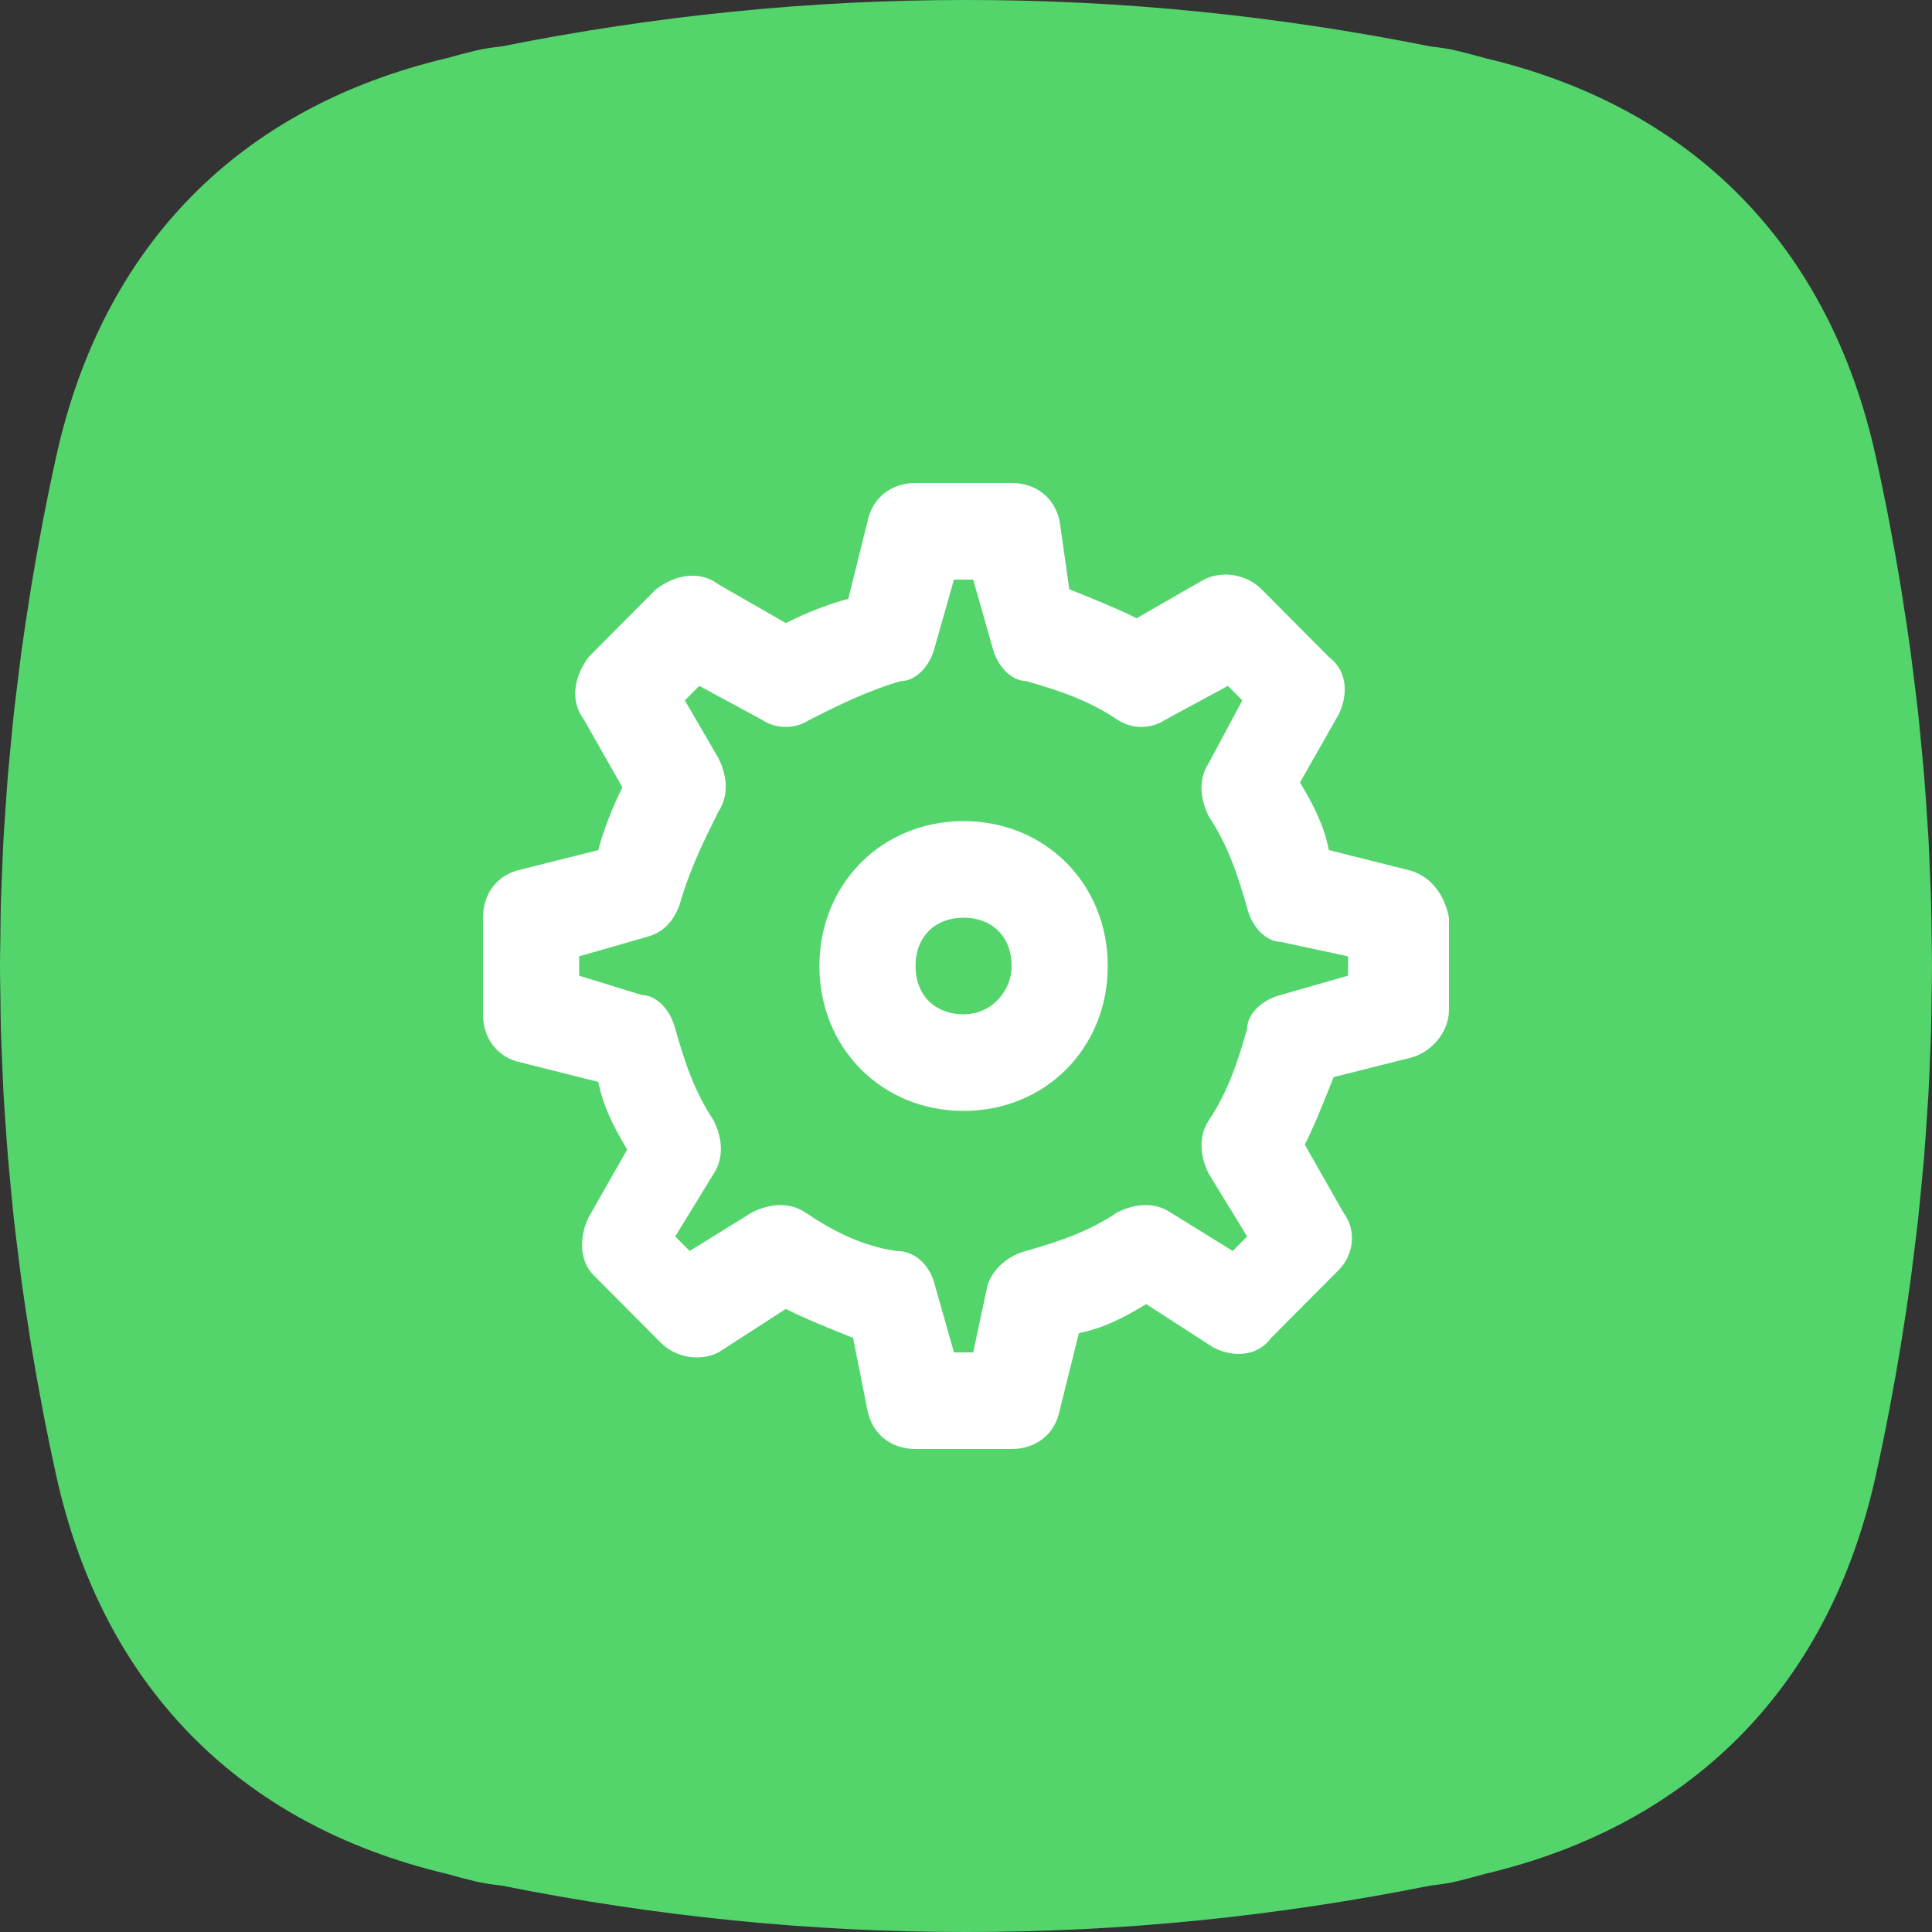 <?xml version="1.0" encoding="UTF-8"?>
<svg width="40px" height="40px" viewBox="0 0 40 40" version="1.1" xmlns="http://www.w3.org/2000/svg" xmlns:xlink="http://www.w3.org/1999/xlink">
    <rect x="0" y="0" width="40" height="40" fill="#333333" stroke="none"/>
    <!-- Generator: Sketch 52.3 (67297) - http://www.bohemiancoding.com/sketch -->
    <title>Group 3</title>
    <desc>Created with Sketch.</desc>
    <g id="Page-1" stroke="none" stroke-width="1" fill="none" fill-rule="evenodd">
        <g id="Settings-Hover" transform="translate(-340, -231)">
            <g id="Group-3" transform="translate(340, 231)">
                <path d="M39.552,26.54 C39.578,26.347 39.6,26.153 39.625,25.96 C39.654,25.725 39.685,25.49 39.711,25.254 C39.738,25.002 39.761,24.751 39.785,24.501 C39.802,24.318 39.821,24.135 39.836,23.952 C39.858,23.685 39.875,23.419 39.893,23.152 C39.904,22.981 39.917,22.811 39.927,22.641 C39.941,22.383 39.95,22.126 39.96,21.868 C39.967,21.686 39.977,21.504 39.981,21.322 C39.988,21.088 39.989,20.854 39.992,20.62 C39.995,20.413 40,20.206 40,20 C40,19.794 39.995,19.587 39.992,19.38 C39.989,19.146 39.988,18.912 39.981,18.678 C39.977,18.496 39.967,18.314 39.96,18.132 C39.95,17.874 39.941,17.616 39.927,17.359 C39.917,17.189 39.904,17.019 39.893,16.848 C39.875,16.581 39.858,16.315 39.836,16.048 C39.821,15.865 39.802,15.682 39.785,15.499 C39.761,15.249 39.738,14.997 39.711,14.746 C39.685,14.51 39.654,14.275 39.625,14.04 C39.6,13.846 39.578,13.653 39.552,13.46 C39.503,13.1 39.447,12.739 39.39,12.379 C39.379,12.315 39.371,12.252 39.361,12.188 C39.211,11.273 39.037,10.359 38.835,9.446 C37.871,5.091 35.048,2.221 30.745,1.203 C30.555,1.149 30.362,1.098 30.166,1.051 C29.989,1.008 29.806,0.982 29.62,0.962 C26.423,0.322 23.211,-0.003 20,2.65401681e-05 C16.788,-0.003 13.577,0.322 10.379,0.962 C10.194,0.982 10.011,1.008 9.834,1.051 C9.637,1.098 9.445,1.149 9.255,1.203 C4.952,2.221 2.129,5.09 1.165,9.446 C0.963,10.359 0.789,11.273 0.639,12.188 C0.629,12.252 0.62,12.316 0.61,12.381 C0.553,12.74 0.497,13.1 0.448,13.459 C0.421,13.653 0.4,13.846 0.375,14.04 C0.346,14.276 0.315,14.511 0.289,14.747 C0.261,14.998 0.239,15.249 0.215,15.501 C0.198,15.683 0.179,15.865 0.164,16.048 C0.142,16.314 0.125,16.581 0.107,16.847 C0.096,17.018 0.082,17.189 0.073,17.359 C0.059,17.616 0.05,17.873 0.04,18.13 C0.033,18.312 0.023,18.495 0.018,18.678 C0.012,18.912 0.011,19.146 0.008,19.38 C0.005,19.587 0,19.794 0,20 C0,20.206 0.005,20.413 0.008,20.62 C0.011,20.854 0.012,21.088 0.018,21.322 C0.023,21.505 0.033,21.687 0.04,21.87 C0.05,22.127 0.059,22.384 0.073,22.641 C0.082,22.811 0.096,22.982 0.107,23.153 C0.125,23.419 0.142,23.686 0.164,23.952 C0.179,24.135 0.198,24.317 0.215,24.499 C0.239,24.751 0.261,25.002 0.289,25.253 C0.315,25.489 0.346,25.724 0.375,25.96 C0.4,26.153 0.421,26.347 0.448,26.541 C0.497,26.9 0.553,27.26 0.61,27.619 C0.62,27.684 0.629,27.748 0.639,27.811 C0.789,28.726 0.963,29.641 1.165,30.554 C2.129,34.91 4.952,37.779 9.255,38.797 C9.445,38.851 9.637,38.902 9.834,38.95 C10.011,38.992 10.194,39.018 10.379,39.038 C13.577,39.678 16.788,40.003 20,40 C23.211,40.003 26.423,39.678 29.62,39.038 C29.806,39.018 29.989,38.992 30.166,38.95 C30.362,38.902 30.555,38.851 30.745,38.797 C35.048,37.779 37.871,34.909 38.835,30.554 C39.037,29.641 39.211,28.726 39.361,27.811 C39.371,27.748 39.379,27.684 39.39,27.621 C39.447,27.261 39.503,26.9 39.552,26.54" id="Combined-Shape-Copy-5" fill="#53D56C"></path>
                <path d="M29.104,18 C29.602,18.1 29.9,18.5 30,19 L30,20.9 C30,21.4 29.602,21.8 29.204,21.9 L27.612,22.3 C27.413,22.8 27.214,23.3 27.015,23.7 L27.811,25.1 C28.109,25.5 28.01,26 27.711,26.3 L26.318,27.7 C26.02,28.1 25.522,28.1 25.124,27.9 L23.731,27 C23.234,27.3 22.836,27.5 22.338,27.6 L21.94,29.2 C21.841,29.7 21.443,30 20.945,30 L18.955,30 C18.458,30 18.06,29.7 17.96,29.2 L17.662,27.7 C17.164,27.5 16.667,27.3 16.269,27.1 L14.876,28 C14.478,28.2 13.98,28.1 13.682,27.8 L12.289,26.4 C11.99,26.1 11.99,25.6 12.189,25.2 L12.985,23.8 C12.687,23.3 12.488,22.9 12.388,22.4 L10.796,22 C10.299,21.9 10,21.5 10,21 L10,19 C10,18.5 10.299,18.1 10.796,18 L12.388,17.6 C12.488,17.2 12.687,16.7 12.886,16.3 L12.09,14.9 C11.791,14.5 11.891,14 12.189,13.6 L13.582,12.2 C13.98,11.9 14.478,11.8 14.876,12.1 L16.269,12.9 C16.667,12.7 17.164,12.5 17.562,12.4 L17.96,10.8 C18.06,10.3 18.458,10 18.955,10 L20.945,10 C21.443,10 21.841,10.3 21.94,10.8 L22.139,12.2 C22.637,12.4 23.134,12.6 23.532,12.8 L24.925,12 C25.323,11.8 25.821,11.9 26.119,12.2 L27.512,13.6 C27.91,13.9 27.91,14.4 27.711,14.8 L26.915,16.2 C27.214,16.7 27.413,17.1 27.512,17.6 L29.104,18 Z M27.91,20.2 L27.91,19.8 L26.517,19.5 C26.219,19.5 25.92,19.2 25.821,18.8 C25.622,18.1 25.423,17.5 25.025,16.9 C24.826,16.5 24.826,16.1 25.025,15.8 L25.721,14.5 L25.423,14.2 L24.129,14.9 C23.831,15.1 23.433,15.1 23.134,14.9 C22.537,14.5 21.94,14.3 21.244,14.1 C20.945,14.1 20.647,13.8 20.547,13.4 L20.149,12 L19.751,12 L19.353,13.4 C19.254,13.8 18.955,14.1 18.657,14.1 C17.96,14.3 17.363,14.6 16.766,14.9 C16.468,15.1 16.07,15.1 15.771,14.9 L14.478,14.2 L14.179,14.5 L14.876,15.7 C15.075,16.1 15.075,16.5 14.876,16.8 C14.577,17.4 14.279,18 14.08,18.7 C13.98,19 13.781,19.3 13.383,19.4 L11.99,19.8 L11.99,20.2 L13.284,20.6 C13.582,20.6 13.881,20.9 13.98,21.3 C14.179,22 14.378,22.6 14.776,23.2 C14.975,23.6 14.975,24 14.776,24.3 L13.98,25.6 L14.279,25.9 L15.572,25.1 C15.97,24.9 16.368,24.9 16.667,25.1 C17.264,25.5 17.861,25.8 18.557,25.9 C18.955,25.9 19.254,26.2 19.353,26.6 L19.751,28 L20.149,28 L20.448,26.6 C20.547,26.3 20.846,26 21.244,25.9 C21.94,25.7 22.537,25.5 23.134,25.1 C23.532,24.9 23.93,24.9 24.229,25.1 L25.522,25.9 L25.821,25.6 L25.025,24.3 C24.826,23.9 24.826,23.5 25.025,23.2 C25.423,22.6 25.622,22 25.821,21.3 C25.821,21 26.119,20.7 26.517,20.6 L27.91,20.2 Z M19.95,17 C21.642,17 22.935,18.3 22.935,20 C22.935,21.7 21.642,23 19.95,23 C18.259,23 16.965,21.7 16.965,20 C16.965,18.3 18.259,17 19.95,17 Z M19.95,21 C20.547,21 20.945,20.5 20.945,20 C20.945,19.4 20.547,19 19.95,19 C19.353,19 18.955,19.4 18.955,20 C18.955,20.6 19.353,21 19.95,21 Z" id="Combined-Shape" fill="#FFFFFF" fill-rule="nonzero"></path>
            </g>
        </g>
    </g>
</svg>